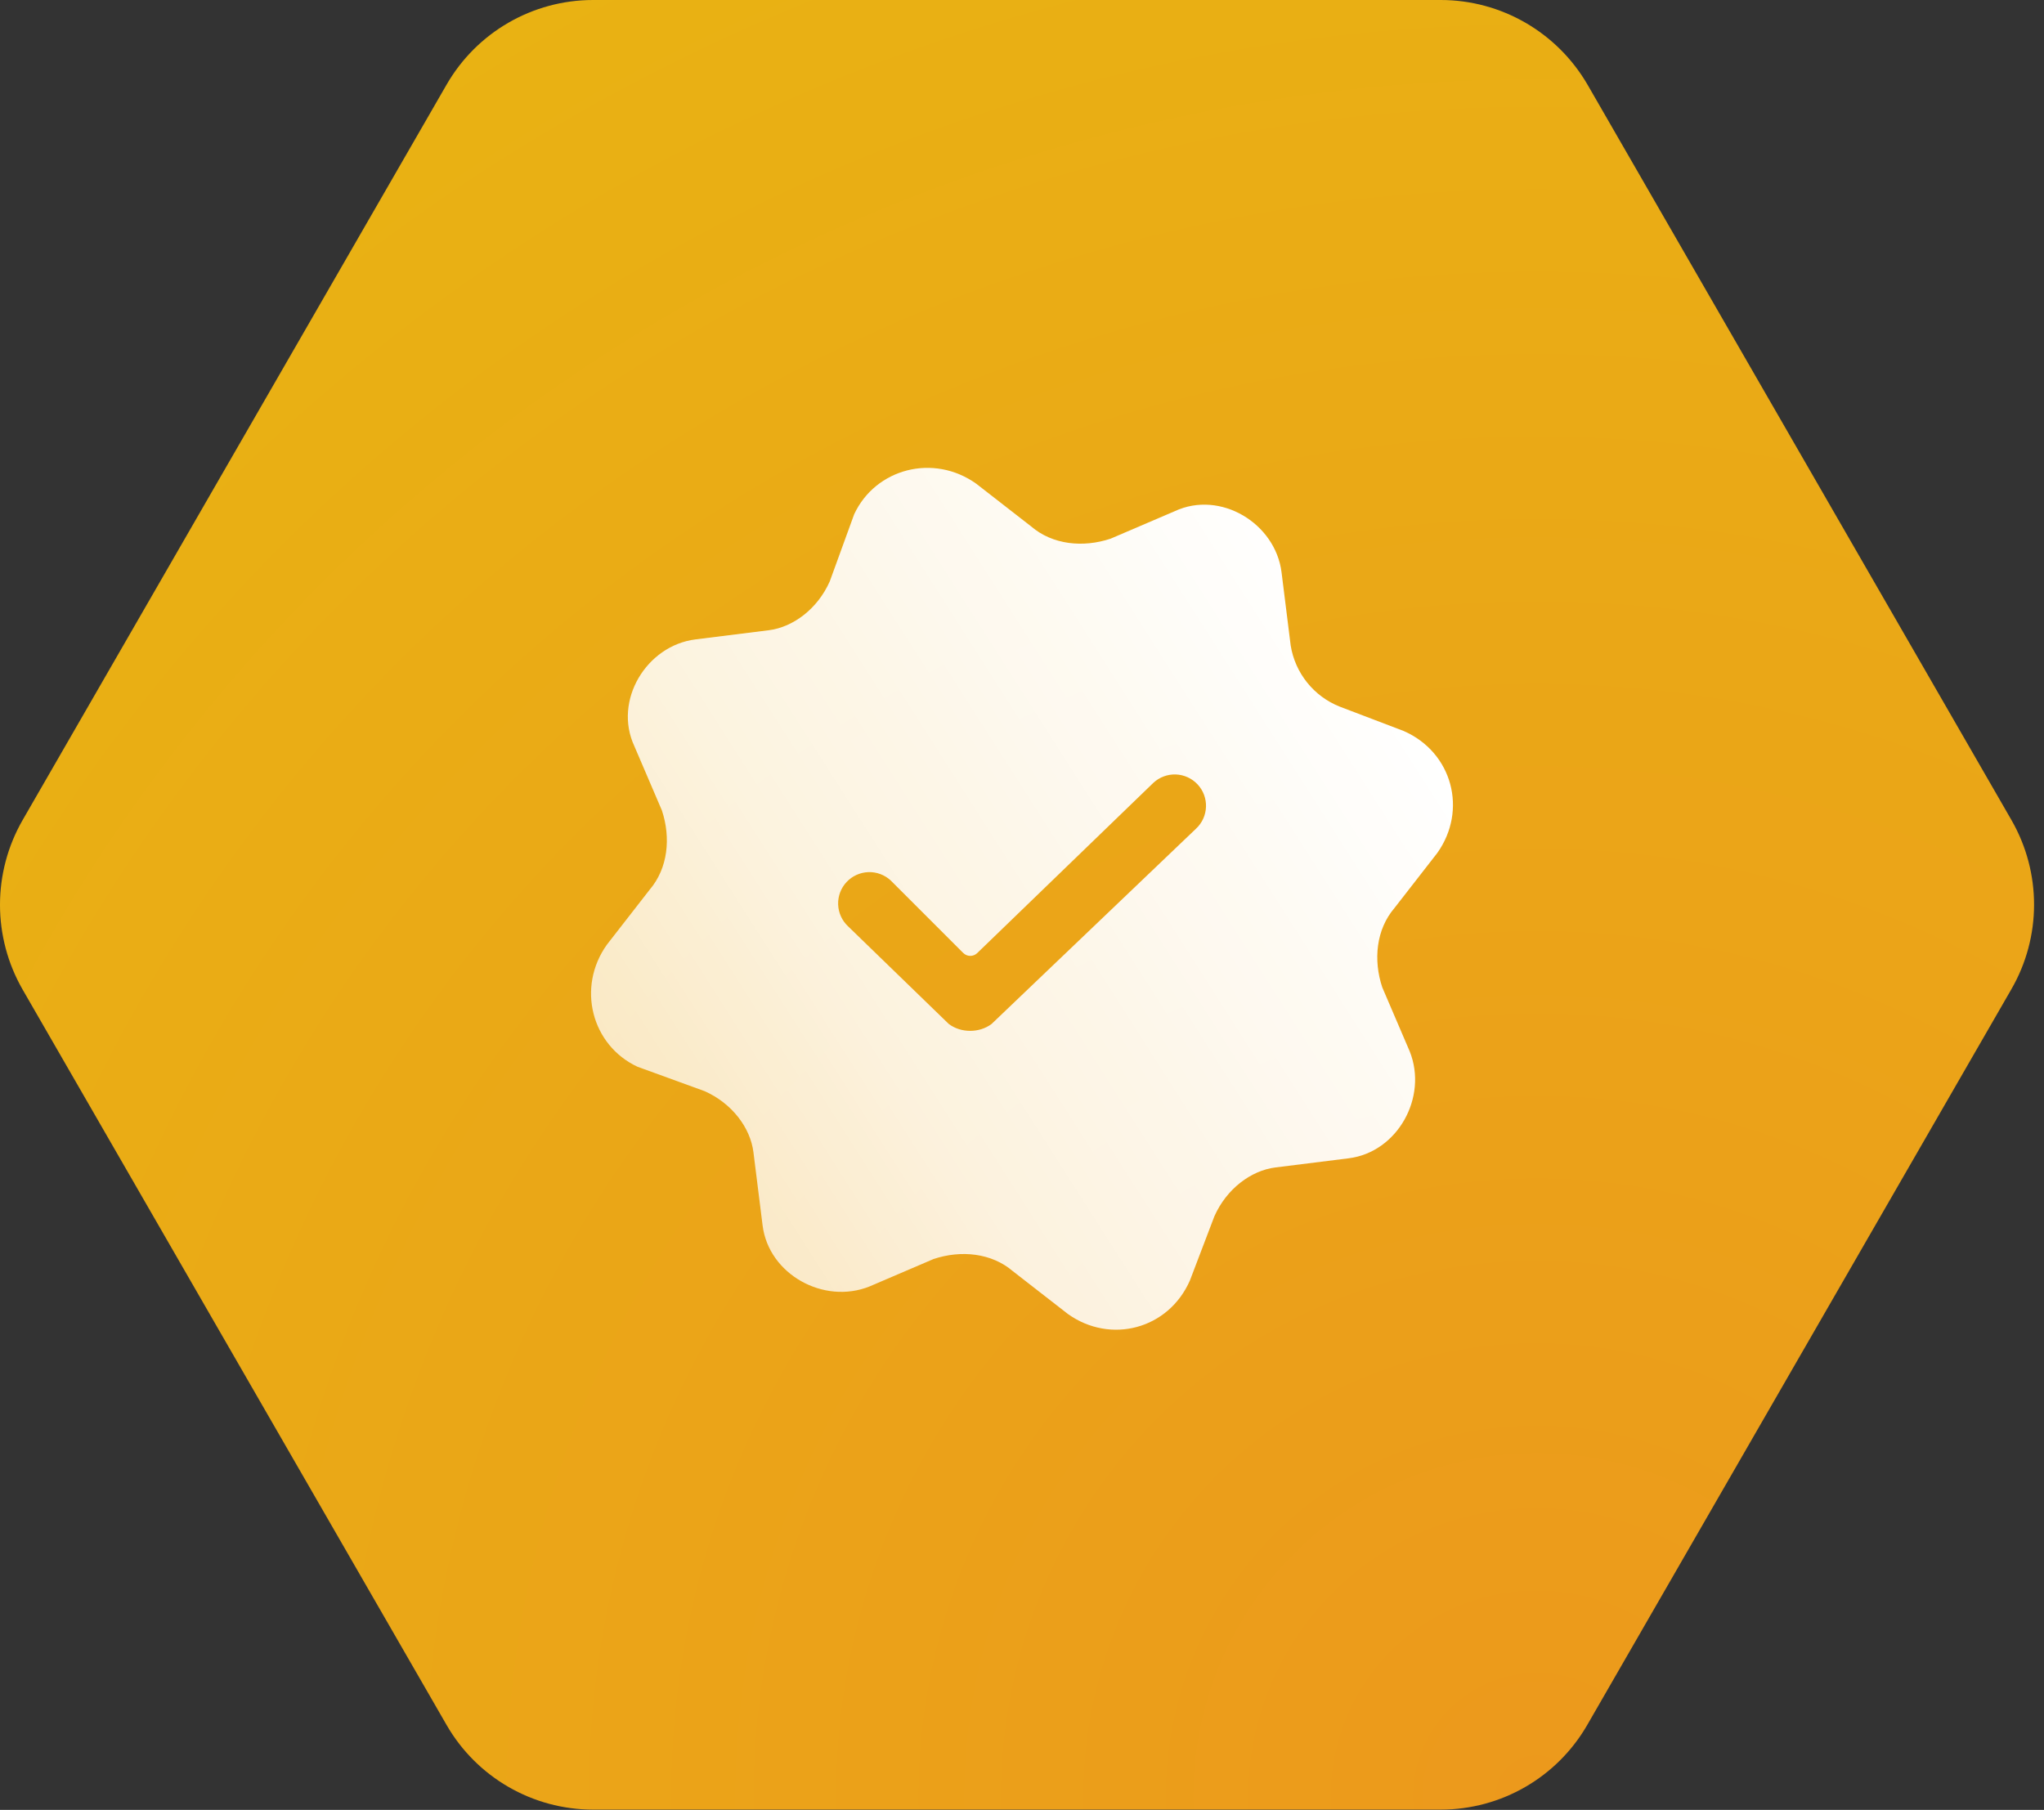 <svg width="166" height="147" viewBox="0 0 166 147" fill="none" xmlns="http://www.w3.org/2000/svg">
<rect x="0" y="0" width="166" height="147" fill="#333333" stroke="none"/>
<path d="M163.354 66.6L128.936 6.89C126.458 2.618 121.915 0 117.005 0H48.168C43.258 0 38.715 2.618 36.26 6.89L1.841 66.6C-0.614 70.871 -0.614 76.107 1.841 80.379L36.26 140.089C38.715 144.36 43.258 146.978 48.168 146.978H117.005C121.915 146.978 126.458 144.36 128.913 140.089L163.331 80.379C165.81 76.107 165.81 70.871 163.354 66.6Z" fill="url(#paint0_radial_1814_9571)"/>
<path fill-rule="evenodd" clip-rule="evenodd" d="M79.287 39.29C75.816 36.811 71.106 38.05 69.37 41.769L67.387 47.223C66.395 49.454 64.412 50.941 62.429 51.189L56.479 51.933C52.513 52.429 49.786 56.891 51.521 60.61L53.752 65.816C54.496 68.047 54.248 70.526 52.761 72.262L49.29 76.724C46.811 80.195 48.05 84.905 51.769 86.64L57.223 88.624C59.454 89.615 60.941 91.599 61.189 93.582L61.933 99.532C62.429 103.498 66.891 105.977 70.61 104.49L75.816 102.259C78.047 101.515 80.526 101.763 82.262 103.25L86.724 106.721C90.195 109.2 94.905 107.961 96.64 103.994L98.624 98.788C99.615 96.557 101.599 95.069 103.582 94.821L109.532 94.078C113.498 93.582 115.977 89.12 114.49 85.401L112.259 80.195C111.515 77.964 111.763 75.484 113.25 73.749L116.721 69.287C119.2 65.816 117.961 61.106 113.994 59.37L108.788 57.387C107.755 56.973 106.847 56.299 106.152 55.43C105.457 54.562 104.998 53.528 104.821 52.429L104.078 46.479C103.582 42.513 99.12 39.786 95.401 41.521L90.195 43.752C87.964 44.496 85.484 44.248 83.749 42.761L79.287 39.29ZM97.136 67.303C97.38 67.076 97.577 66.802 97.716 66.498C97.854 66.194 97.931 65.866 97.943 65.532C97.954 65.198 97.9 64.865 97.783 64.552C97.666 64.24 97.488 63.953 97.26 63.709C97.032 63.465 96.758 63.268 96.454 63.129C96.151 62.991 95.822 62.914 95.489 62.902C95.155 62.891 94.822 62.945 94.509 63.062C94.196 63.179 93.91 63.357 93.665 63.585L79.364 77.409C79.046 77.717 78.54 77.713 78.227 77.4L72.345 71.518C71.852 71.058 71.196 70.812 70.522 70.835C69.848 70.859 69.211 71.149 68.751 71.642C68.29 72.135 68.045 72.791 68.068 73.465C68.091 74.139 68.382 74.776 68.875 75.237L77.056 83.17C78.047 83.913 79.535 83.913 80.526 83.17L97.136 67.303Z" fill="url(#paint1_linear_1814_9571)"/>
<defs>
<radialGradient id="paint0_radial_1814_9571" cx="0" cy="0" r="1" gradientUnits="userSpaceOnUse" gradientTransform="translate(124.271 145.064) scale(165.25 165.393)">
<stop stop-color="#EC991C"/>
<stop offset="1" stop-color="#E9B213"/>
</radialGradient>
<linearGradient id="paint1_linear_1814_9571" x1="118" y1="21.574" x2="18.505" y2="85.056" gradientUnits="userSpaceOnUse">
<stop offset="0.19" stop-color="white"/>
<stop offset="0.61" stop-color="white" stop-opacity="0.86"/>
<stop offset="1" stop-color="white" stop-opacity="0.6"/>
</linearGradient>
</defs>
</svg>
